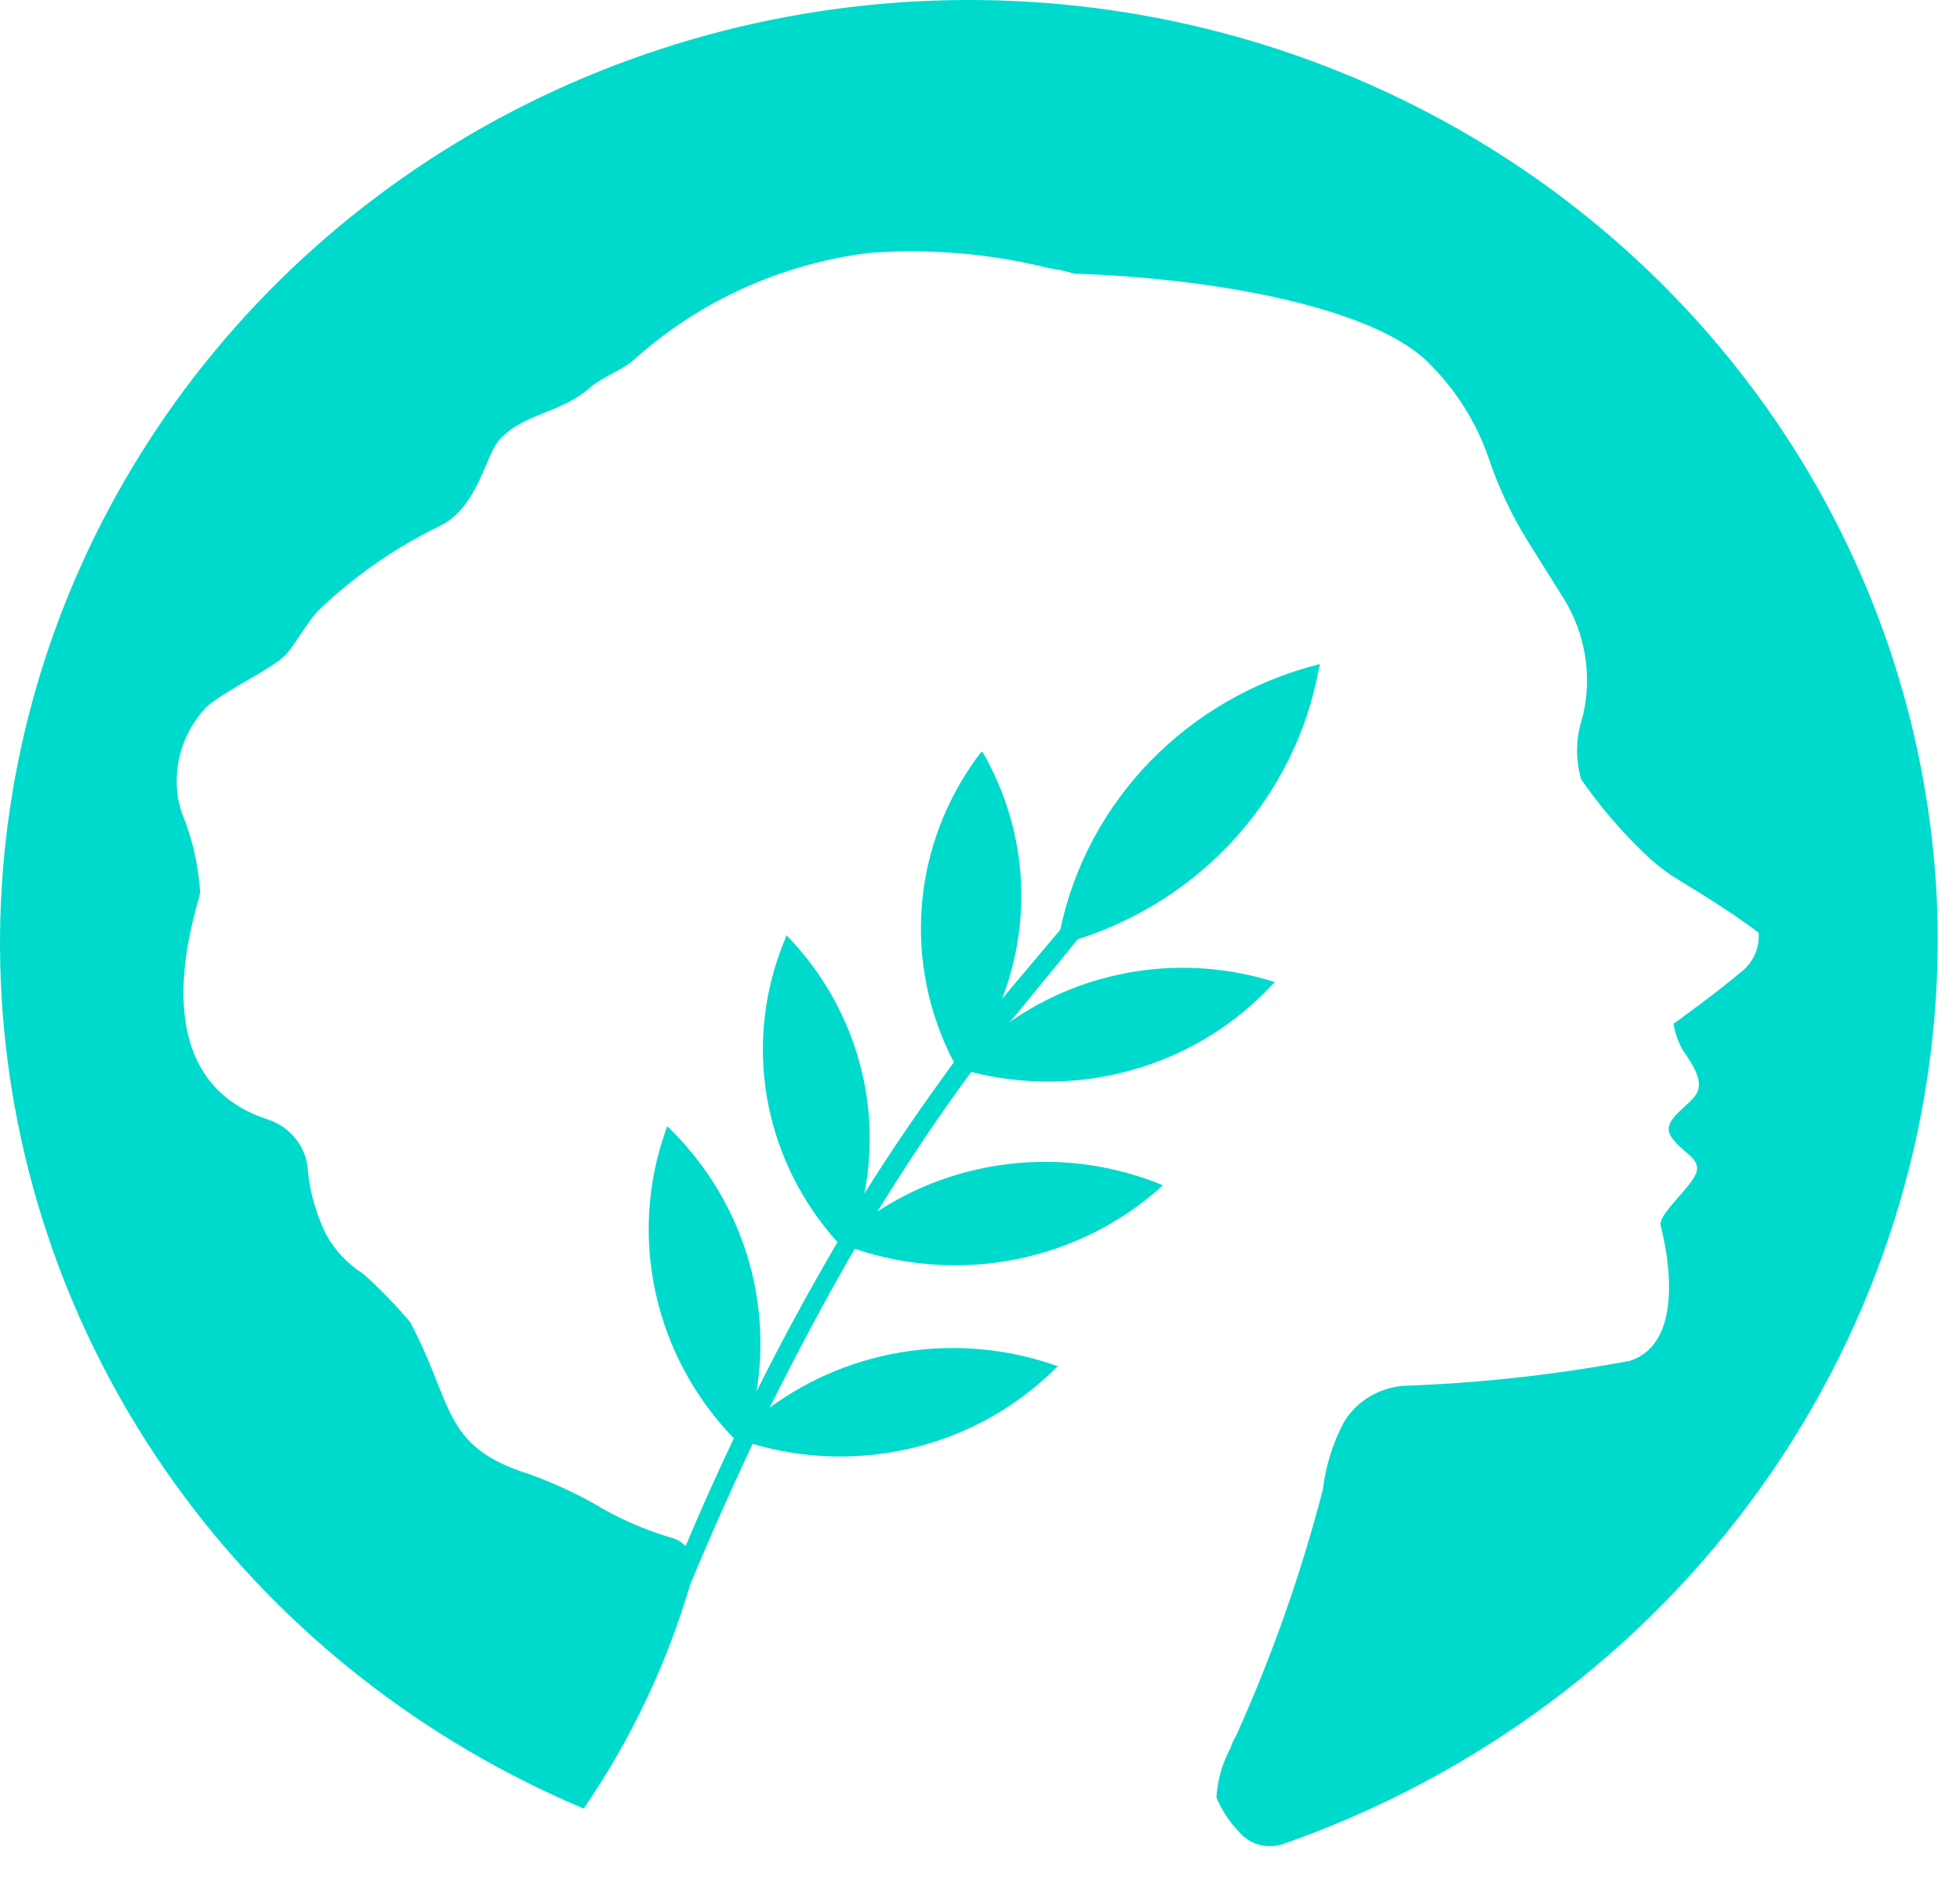<svg width="34" height="33" viewBox="0 0 34 33" fill="none" xmlns="http://www.w3.org/2000/svg">
<path d="M33.613 16.035C33.553 13.098 32.682 10.231 31.091 7.735C29.499 5.239 27.247 3.205 24.57 1.849C21.893 0.492 18.89 -0.138 15.877 0.025C12.863 0.188 9.951 1.138 7.444 2.774C4.938 4.411 2.931 6.674 1.633 9.326C0.335 11.979 -0.205 14.922 0.07 17.848C0.344 20.773 1.422 23.573 3.192 25.953C4.961 28.332 7.356 30.205 10.126 31.373C10.943 30.179 11.565 28.869 11.972 27.49C12.317 26.652 12.686 25.837 13.055 25.046C13.968 25.316 14.939 25.338 15.864 25.109C16.788 24.88 17.63 24.409 18.299 23.747L18.349 23.699C17.52 23.403 16.629 23.313 15.756 23.439C14.883 23.564 14.056 23.901 13.351 24.418C13.819 23.483 14.311 22.549 14.828 21.662C15.726 21.967 16.692 22.03 17.624 21.845C18.556 21.659 19.419 21.232 20.121 20.608L20.171 20.56C19.372 20.229 18.501 20.097 17.637 20.177C16.773 20.256 15.943 20.544 15.222 21.015C15.739 20.176 16.281 19.361 16.847 18.595C17.775 18.832 18.753 18.817 19.674 18.551C20.594 18.285 21.422 17.777 22.066 17.085L22.116 17.037C21.346 16.791 20.528 16.726 19.728 16.847C18.928 16.968 18.168 17.271 17.512 17.732C17.561 17.684 17.61 17.612 17.659 17.564C18.004 17.133 18.349 16.725 18.693 16.294C19.763 15.954 20.717 15.337 21.454 14.509C22.191 13.682 22.683 12.675 22.879 11.597L22.898 11.525H22.874C21.76 11.807 20.749 12.388 19.957 13.201C19.165 14.015 18.623 15.028 18.393 16.126L17.384 17.325C17.652 16.628 17.76 15.884 17.701 15.142C17.641 14.401 17.415 13.682 17.039 13.035L16.99 13.083C16.416 13.847 16.07 14.751 15.992 15.694C15.914 16.637 16.106 17.583 16.546 18.427C16.005 19.17 15.488 19.913 14.995 20.704C15.15 19.906 15.109 19.083 14.873 18.304C14.638 17.525 14.216 16.811 13.641 16.222L13.617 16.294C13.253 17.166 13.145 18.119 13.306 19.047C13.467 19.974 13.89 20.84 14.528 21.547C14.035 22.386 13.567 23.249 13.124 24.135C13.26 23.304 13.19 22.452 12.92 21.652C12.651 20.852 12.189 20.126 11.573 19.534L11.549 19.606C11.226 20.517 11.166 21.496 11.375 22.438C11.583 23.38 12.052 24.249 12.73 24.95C12.435 25.573 12.164 26.172 11.893 26.819C11.827 26.749 11.742 26.7 11.647 26.675C11.17 26.535 10.715 26.334 10.293 26.076C9.938 25.88 9.568 25.712 9.185 25.573C7.659 25.094 7.88 24.375 7.117 22.937C6.866 22.64 6.594 22.36 6.304 22.098C6.037 21.93 5.817 21.7 5.664 21.427C5.495 21.088 5.387 20.724 5.344 20.349C5.34 20.14 5.27 19.938 5.142 19.77C5.013 19.602 4.835 19.478 4.63 19.414C2.39 18.671 3.399 15.844 3.473 15.484C3.443 15.007 3.335 14.538 3.153 14.094C3.128 14.046 3.128 13.974 3.104 13.926C3.043 13.634 3.053 13.332 3.135 13.045C3.216 12.758 3.366 12.493 3.572 12.273C3.842 12.009 4.778 11.578 4.975 11.338C5.172 11.098 5.32 10.811 5.517 10.595C6.145 9.992 6.868 9.49 7.659 9.109C8.299 8.774 8.422 7.887 8.668 7.624C9.086 7.168 9.727 7.168 10.219 6.737C10.465 6.521 10.81 6.425 11.031 6.21C12.153 5.213 13.563 4.577 15.069 4.388C16.119 4.308 17.176 4.397 18.196 4.652C18.346 4.673 18.494 4.705 18.639 4.748C20.953 4.82 23.736 5.299 24.745 6.258C25.238 6.735 25.609 7.317 25.828 7.959C25.994 8.453 26.218 8.928 26.493 9.373L27.109 10.356C27.503 10.979 27.627 11.729 27.453 12.441C27.334 12.79 27.326 13.165 27.429 13.519C27.758 13.995 28.137 14.437 28.561 14.837C28.733 15.001 28.923 15.146 29.127 15.268C29.595 15.556 30.063 15.844 30.506 16.179C30.517 16.312 30.493 16.445 30.437 16.566C30.381 16.688 30.295 16.793 30.186 16.874C29.792 17.209 29.029 17.761 29.029 17.761C29.056 17.911 29.105 18.056 29.177 18.192C29.3 18.384 29.546 18.695 29.448 18.935C29.349 19.175 28.807 19.414 28.98 19.702C29.152 19.989 29.521 20.085 29.423 20.349C29.324 20.613 28.758 21.068 28.807 21.259C28.857 21.451 29.324 23.273 28.266 23.608C26.974 23.849 25.665 23.993 24.351 24.039C24.14 24.055 23.936 24.119 23.756 24.228C23.576 24.336 23.425 24.485 23.317 24.663C23.121 25.029 22.996 25.427 22.948 25.837C22.57 27.297 22.067 28.724 21.446 30.102C21.404 30.17 21.371 30.243 21.347 30.318C21.203 30.585 21.119 30.88 21.101 31.181C21.194 31.402 21.328 31.605 21.495 31.78C21.583 31.883 21.699 31.959 21.831 31.997C21.962 32.035 22.102 32.035 22.234 31.996C25.604 30.823 28.513 28.654 30.554 25.792C32.594 22.93 33.664 19.519 33.613 16.035Z" fill="#00DACC"/>
</svg>
